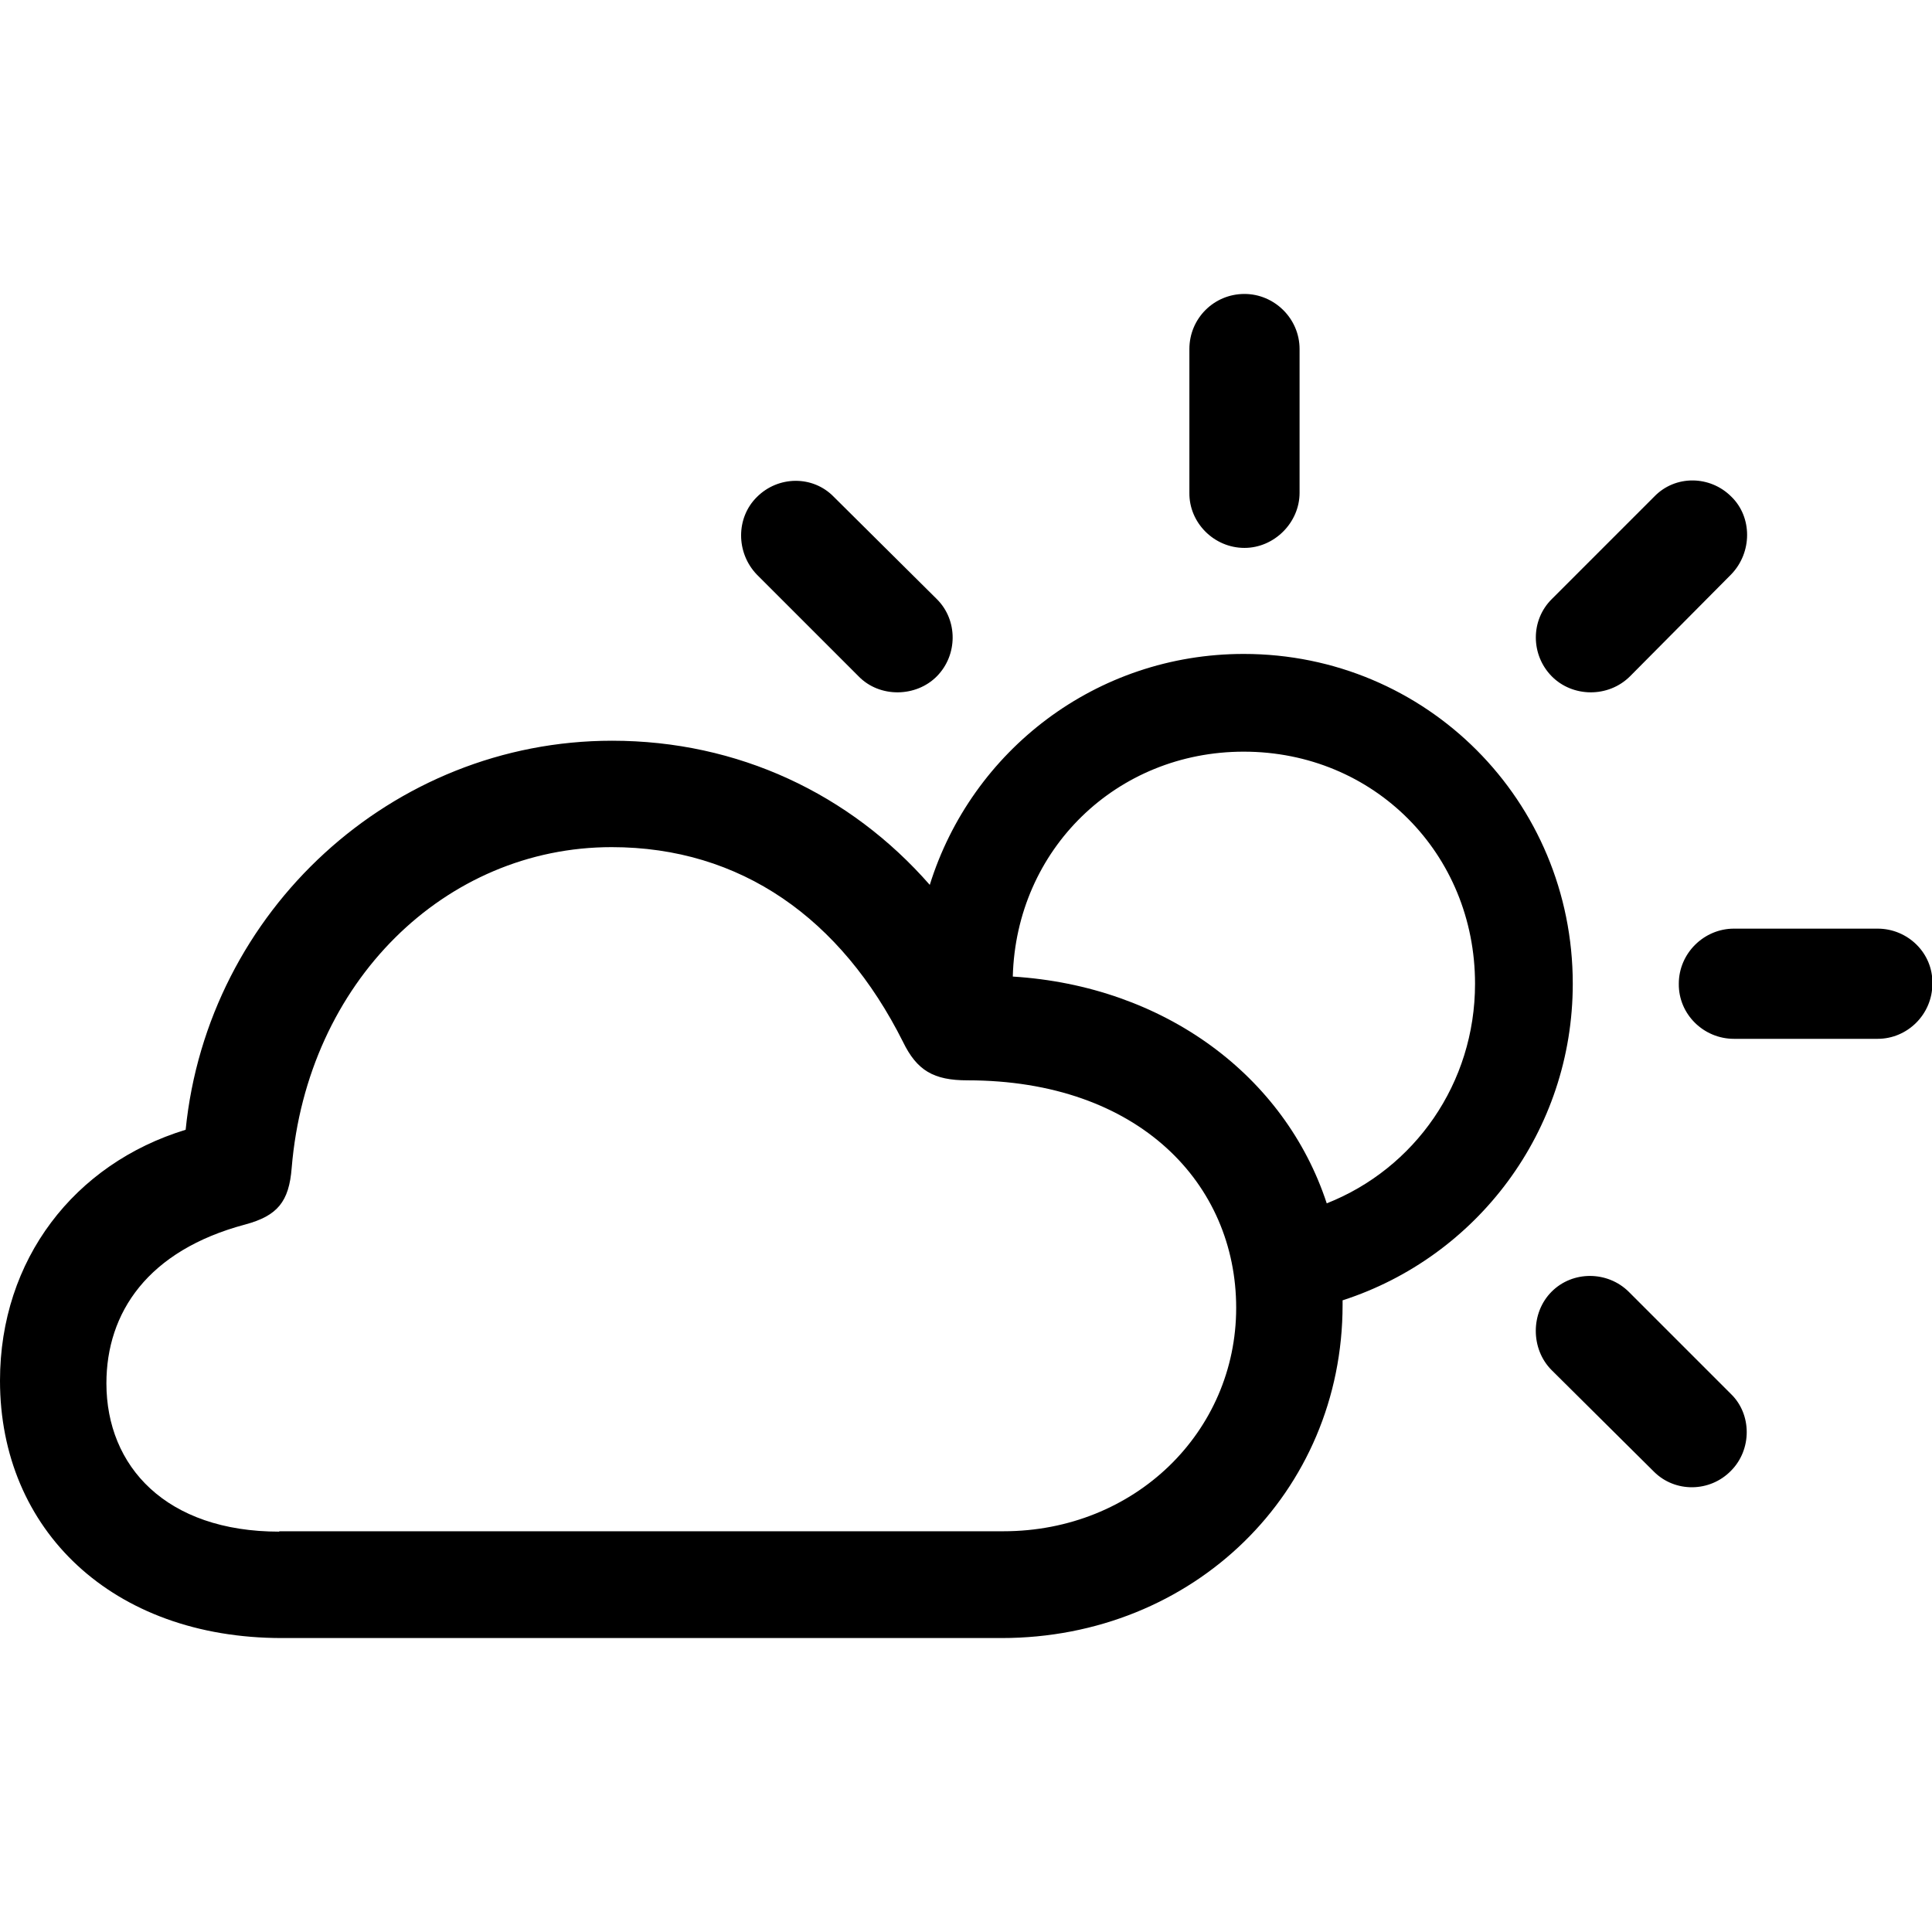 <?xml version="1.0" ?><!-- Generator: Adobe Illustrator 25.0.0, SVG Export Plug-In . SVG Version: 6.00 Build 0)  --><svg xmlns="http://www.w3.org/2000/svg" xmlns:xlink="http://www.w3.org/1999/xlink" version="1.1" id="Layer_1" x="0px" y="0px" viewBox="0 0 512 512" style="enable-background:new 0 0 512 512;" xml:space="preserve">
<path d="M329.8,145.2c7.9,0,14.6-6.7,14.6-14.6V92.5c0-8.1-6.7-14.6-14.6-14.6c-8.1,0-14.6,6.5-14.6,14.6v38.1  C315.1,138.5,321.7,145.2,329.8,145.2z M227.5,179.2c5.6,5.8,15.3,5.6,20.8,0c5.5-5.6,5.6-14.8,0-20.4L221,131.7  c-5.6-5.8-14.8-5.6-20.4,0c-5.6,5.5-5.6,14.8,0,20.6L227.5,179.2z M411.2,179.2c5.5,5.6,15,5.8,20.8,0l26.8-27  c5.6-5.8,5.6-15.2,0-20.6c-5.6-5.6-14.8-5.8-20.4,0l-27.1,27.1C405.5,164.4,405.7,173.6,411.2,179.2z M74.7,434.1h190.7  c50.9,0,90.4-38.6,90.4-88.3c0-0.4,0-0.9,0-1.2c35.6-11.5,61-44.8,61-83.9c0-48.5-38.8-87.4-87.2-87.4c-39.1,0-72.1,25.6-83.2,61.2  c-21.1-24.1-50.8-38.2-84.2-38.2c-58.3,0-107.2,45.1-113,103.1C19.7,308.4,0,333.8,0,365.9C0,405.5,29.8,434.1,74.7,434.1z   M329.6,199.2c34.5,0,61.3,27,61.3,61.5c0,26.4-16,49-39.3,58.2c-11.1-33.8-43-57.6-83.2-60.1C269.3,225.1,295.9,199.2,329.6,199.2z   M74,405.9c-30,0-45.8-17.3-45.8-39.3c0-18.7,10.9-35.2,36.8-42.1c8.5-2.3,11.6-6,12.3-15c4.1-49.3,40.7-85,84.8-85  c34.2,0,60.8,18.9,77.2,51.6c3.7,7.6,8.1,10.2,17.1,10.2c45.5,0,71.2,27.5,71.2,60.3c0,32.8-26.8,59.2-61.7,59.2H74z M459.5,275.3  h38.1c7.9,0,14.5-6.5,14.5-14.6c0.2-8.1-6.5-14.6-14.5-14.6h-38.1c-7.9,0-14.6,6.5-14.6,14.6C444.8,268.8,451.5,275.3,459.5,275.3z   M438.3,390c5.6,5.6,14.8,5.5,20.4-0.2c5.6-5.6,5.6-15,0-20.4l-27.1-27.1c-5.6-5.5-14.8-5.6-20.4,0c-5.6,5.6-5.6,15.2,0,20.8  L438.3,390z"/>
</svg>